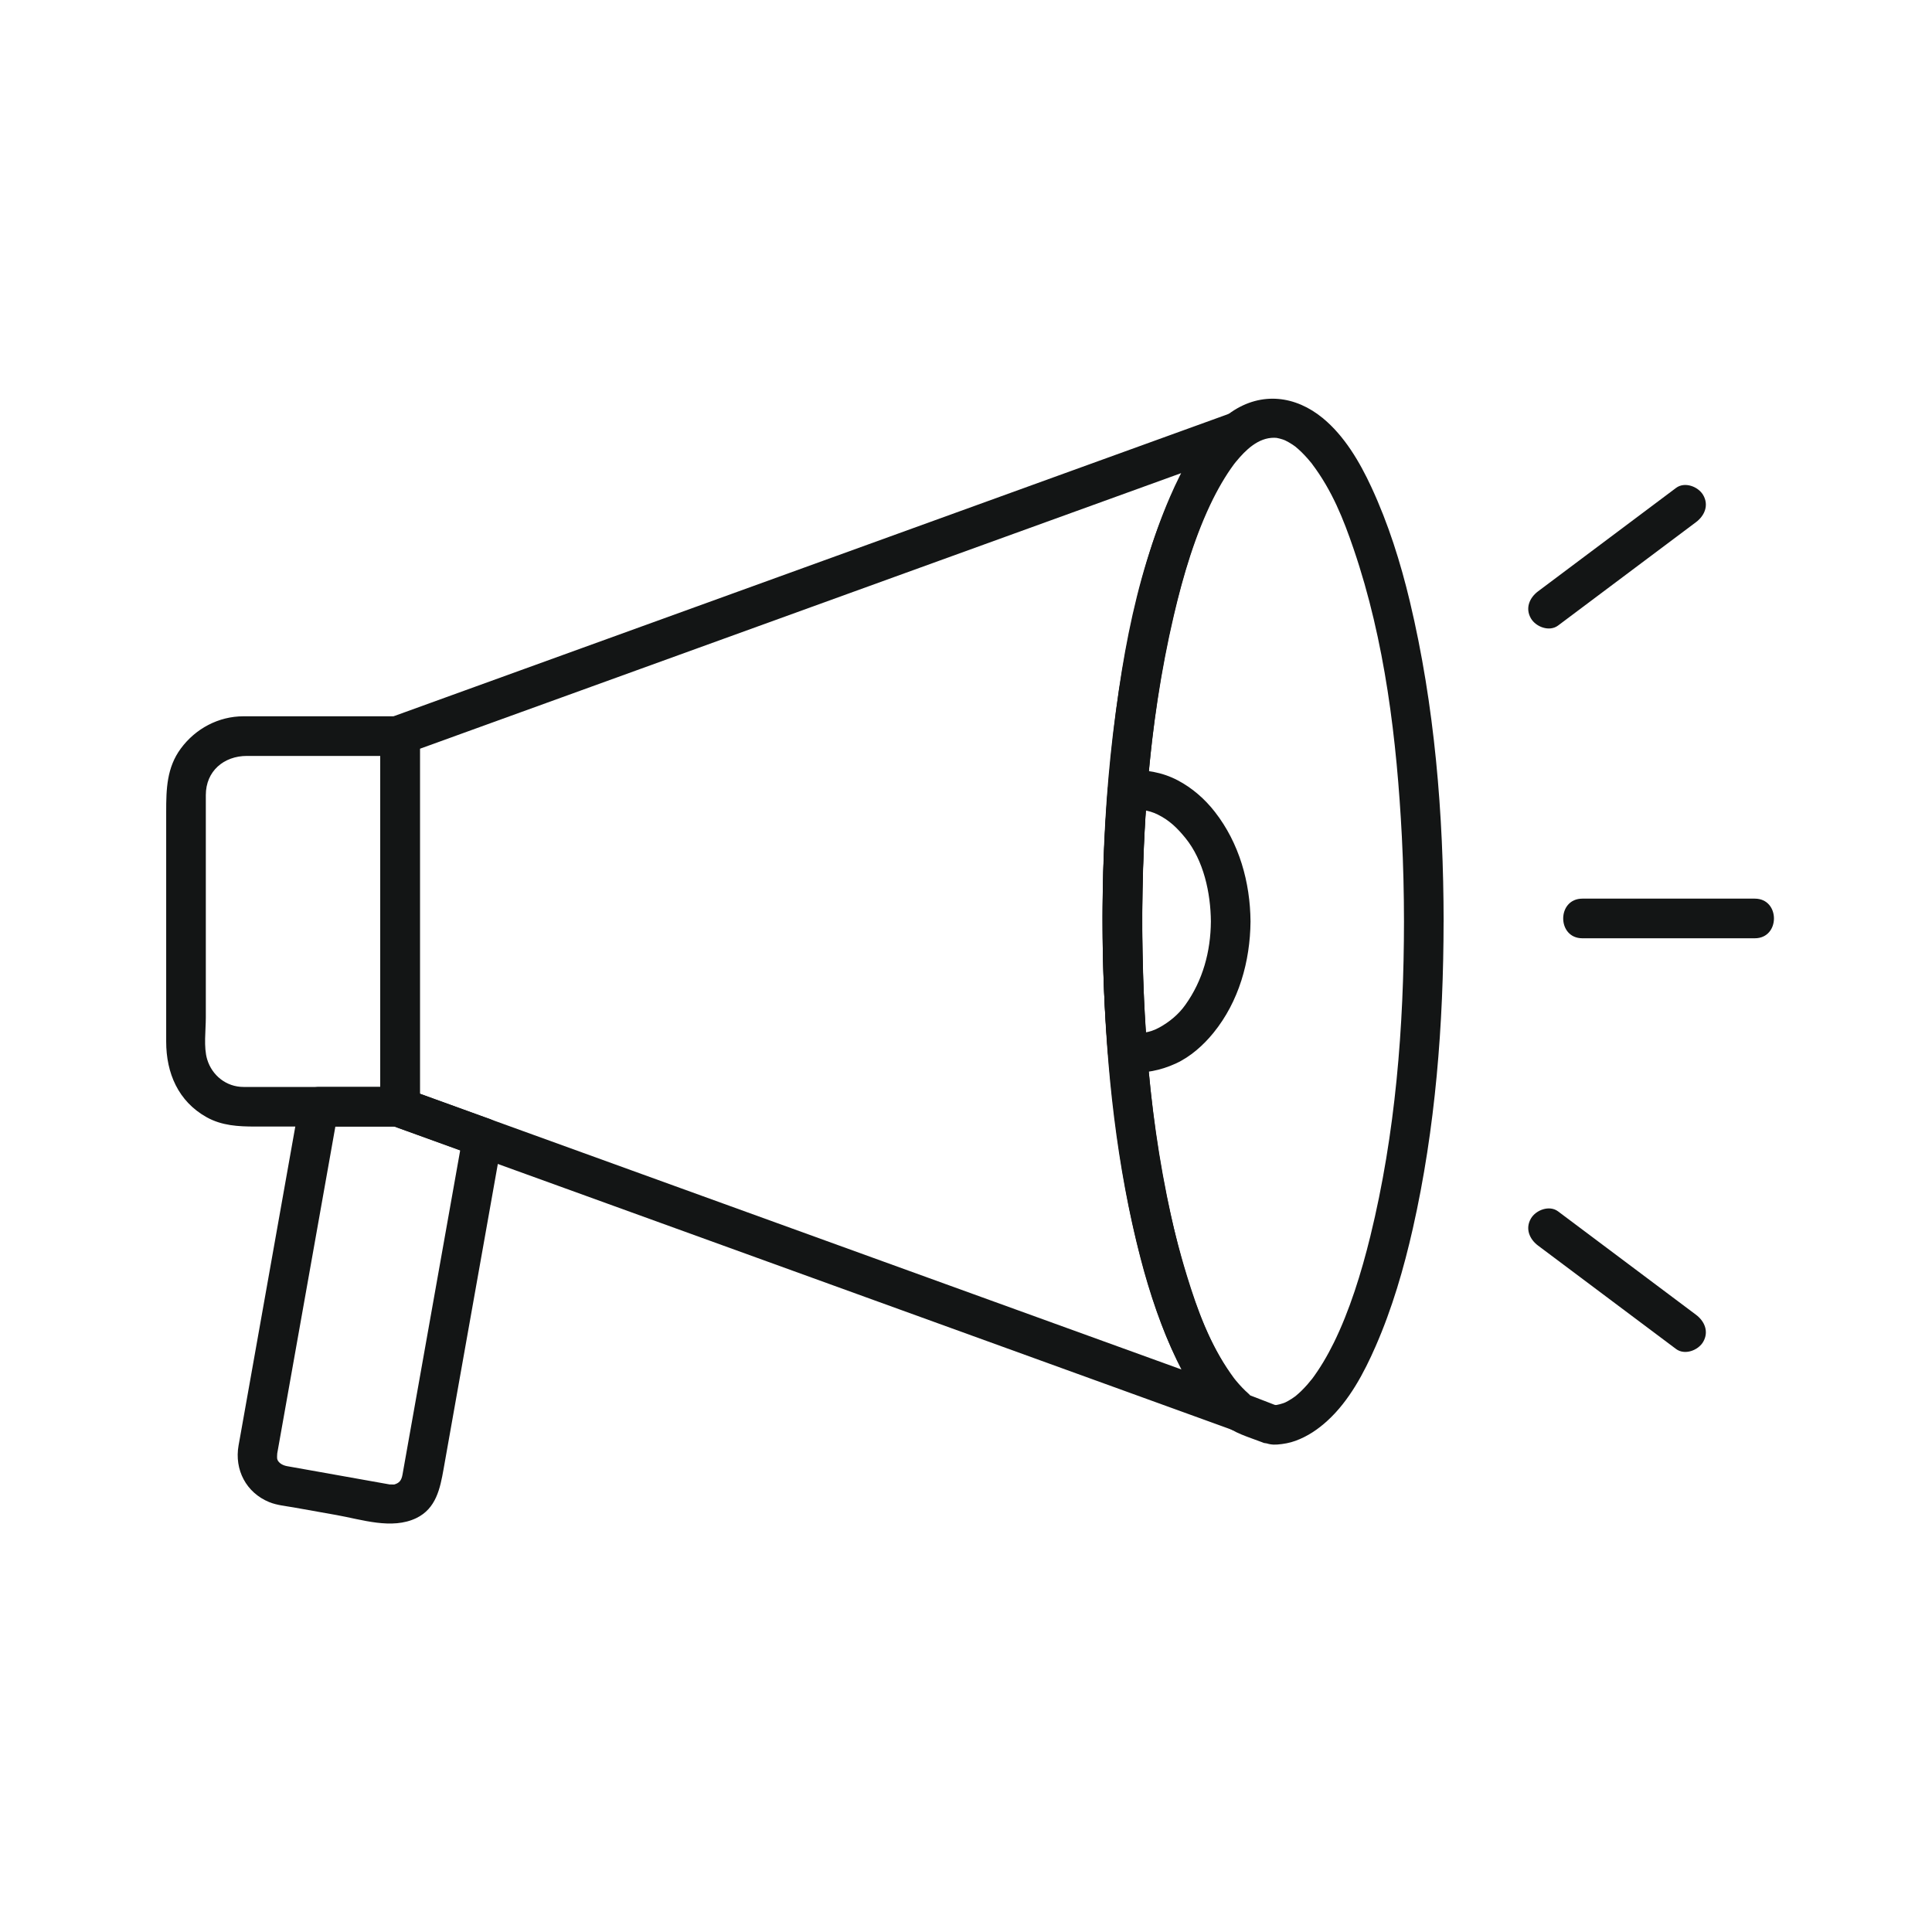 <svg width="60" height="60" viewBox="0 0 60 60" fill="white" xmlns="http://www.w3.org/2000/svg">
<path d="M43.602 28.617C43.599 31.894 43.339 35.203 42.557 38.393C42.275 39.543 41.911 40.707 41.423 41.7C41.223 42.106 40.992 42.5 40.719 42.862C40.808 42.744 40.636 42.959 40.607 42.992C40.548 43.059 40.487 43.123 40.425 43.185C40.365 43.244 40.303 43.3 40.239 43.353C40.131 43.445 40.35 43.272 40.238 43.355C40.197 43.386 40.155 43.414 40.112 43.442C40.05 43.482 39.986 43.518 39.92 43.551C39.884 43.569 39.763 43.618 39.937 43.547C39.905 43.56 39.872 43.571 39.84 43.582C39.775 43.604 39.709 43.62 39.642 43.633C39.517 43.658 39.8 43.617 39.673 43.63C39.628 43.635 39.584 43.636 39.539 43.636L39.85 43.72C39.76 43.679 39.679 43.645 39.583 43.627L39.419 43.605C39.579 43.638 39.628 43.644 39.566 43.621L39.37 43.545L38.766 43.312C38.602 43.249 38.946 43.432 38.776 43.284C38.706 43.224 38.64 43.158 38.576 43.092C38.508 43.022 38.443 42.947 38.38 42.871C38.368 42.857 38.264 42.723 38.348 42.834C38.305 42.776 38.263 42.718 38.222 42.659C37.561 41.718 37.194 40.699 36.859 39.612C35.862 36.375 35.547 32.921 35.484 29.549C35.419 26.06 35.658 22.52 36.454 19.115C36.747 17.862 37.125 16.595 37.678 15.484C37.789 15.264 37.908 15.048 38.038 14.838C38.097 14.742 38.16 14.647 38.224 14.554C38.255 14.509 38.287 14.465 38.319 14.422C38.362 14.365 38.361 14.365 38.319 14.421C38.34 14.394 38.361 14.367 38.383 14.341C38.68 13.979 39.073 13.59 39.573 13.595C39.606 13.596 39.639 13.598 39.673 13.601C39.8 13.612 39.516 13.576 39.642 13.598C39.709 13.61 39.775 13.628 39.84 13.649C39.873 13.659 39.905 13.672 39.937 13.685C39.764 13.617 39.882 13.662 39.92 13.681C39.998 13.718 40.071 13.763 40.144 13.81C40.176 13.831 40.207 13.854 40.238 13.876C40.351 13.958 40.129 13.788 40.239 13.878C40.304 13.931 40.365 13.989 40.425 14.046C40.488 14.108 40.548 14.173 40.607 14.239C40.638 14.274 40.667 14.309 40.697 14.345C40.805 14.474 40.686 14.325 40.748 14.409C41.369 15.233 41.721 16.118 42.038 17.048C43.015 19.907 43.38 22.98 43.536 25.984C43.581 26.861 43.601 27.739 43.602 28.617C43.603 29.41 44.833 29.41 44.833 28.617C44.829 25.287 44.557 21.919 43.783 18.674C43.493 17.46 43.116 16.265 42.591 15.132C42.228 14.348 41.754 13.538 41.078 12.983C40.237 12.293 39.185 12.154 38.245 12.793C37.404 13.366 36.859 14.32 36.444 15.224C35.151 18.037 34.692 21.237 34.426 24.293C34.106 27.972 34.197 31.698 34.701 35.356C34.915 36.903 35.218 38.443 35.672 39.939C36.014 41.064 36.445 42.203 37.097 43.188C37.344 43.562 37.629 43.923 37.973 44.212C38.32 44.505 38.775 44.628 39.195 44.79L39.251 44.812C39.252 44.812 39.253 44.813 39.255 44.813C39.482 44.852 39.473 44.841 39.228 44.783C39.377 44.851 39.514 44.874 39.673 44.861C39.864 44.845 40.052 44.812 40.232 44.746C40.611 44.608 40.936 44.387 41.233 44.114C41.905 43.496 42.36 42.637 42.721 41.811C43.236 40.634 43.595 39.399 43.878 38.148C44.582 35.032 44.829 31.805 44.832 28.617C44.833 27.823 43.603 27.823 43.602 28.617Z" fill="#131515"/>
<path d="M38.571 43.211L33.109 41.233L22.495 37.39L15.388 34.817C14.454 34.479 13.521 34.141 12.588 33.803L13.039 34.396V22.824L12.588 23.417L17.643 21.587L28.11 17.797L36.938 14.601L38.541 14.02L37.942 12.992C37.204 13.632 36.718 14.547 36.335 15.431C35.778 16.72 35.402 18.077 35.112 19.45C34.364 22.988 34.162 26.652 34.27 30.261C34.359 33.214 34.676 36.201 35.418 39.067C35.702 40.161 36.065 41.241 36.556 42.261C36.905 42.983 37.353 43.717 37.973 44.239C38.229 44.455 38.591 44.492 38.843 44.239C39.065 44.017 39.099 43.586 38.843 43.369C38.7 43.248 38.568 43.116 38.445 42.975C38.412 42.938 38.38 42.898 38.348 42.859C38.239 42.726 38.422 42.959 38.316 42.818C38.239 42.715 38.167 42.608 38.097 42.5C37.829 42.086 37.567 41.56 37.4 41.16C36.859 39.869 36.512 38.498 36.236 37.129C35.526 33.596 35.374 29.94 35.523 26.346C35.635 23.662 35.946 20.966 36.632 18.365C36.888 17.393 37.208 16.419 37.624 15.557C37.968 14.844 38.272 14.331 38.813 13.862C39.27 13.465 38.788 12.626 38.214 12.834L33.158 14.664L22.692 18.454L13.864 21.65L12.261 22.231C12 22.325 11.809 22.534 11.809 22.824V34.396C11.809 34.686 12 34.895 12.261 34.99L17.343 36.829L27.138 40.376L36.458 43.751L38.244 44.398C38.56 44.512 38.917 44.272 39.001 43.968C39.095 43.625 38.886 43.325 38.571 43.211Z" fill="#131515"/>
<path d="M11.809 22.86V34.371L12.424 33.756H7.561C7.03 33.756 6.584 33.4 6.433 32.897C6.32 32.519 6.392 31.999 6.392 31.597V24.69C6.392 23.95 6.95 23.476 7.668 23.476H12.424C13.218 23.476 13.218 22.245 12.424 22.245H7.561C6.788 22.245 6.073 22.627 5.617 23.244C5.178 23.837 5.161 24.506 5.161 25.201V32.35C5.161 33.322 5.533 34.203 6.417 34.696C6.89 34.96 7.403 34.986 7.927 34.986H12.424C12.76 34.986 13.04 34.706 13.04 34.371V22.86C13.039 22.067 11.809 22.067 11.809 22.86ZM37.605 28.617C37.598 29.549 37.356 30.448 36.81 31.21C36.6 31.505 36.322 31.732 36.017 31.903C35.69 32.087 35.414 32.096 35.024 32.096L35.639 32.711C35.414 29.989 35.417 27.24 35.633 24.518L35.018 25.133C35.388 25.135 35.653 25.147 35.956 25.297C36.309 25.471 36.556 25.707 36.815 26.026C37.379 26.721 37.598 27.727 37.605 28.617C37.612 29.41 38.842 29.411 38.836 28.617C38.826 27.397 38.486 26.186 37.731 25.216C37.419 24.815 37.028 24.472 36.578 24.235C36.077 23.971 35.574 23.906 35.018 23.903C34.663 23.901 34.429 24.185 34.403 24.518C34.187 27.24 34.184 29.989 34.409 32.711C34.436 33.045 34.668 33.326 35.024 33.326C35.565 33.326 36.021 33.255 36.516 33.028C36.971 32.819 37.371 32.462 37.684 32.077C38.475 31.105 38.825 29.857 38.836 28.617C38.842 27.823 37.612 27.824 37.605 28.617ZM49.142 29.139H54.497C55.29 29.139 55.29 27.908 54.497 27.908H49.142C48.348 27.908 48.348 29.139 49.142 29.139ZM48.387 19.427L52.672 16.215C52.94 16.014 53.077 15.688 52.893 15.373C52.738 15.109 52.32 14.951 52.051 15.153L47.766 18.364C47.498 18.565 47.361 18.892 47.545 19.206C47.7 19.471 48.118 19.628 48.387 19.427ZM47.766 38.683L52.051 41.894C52.32 42.096 52.738 41.938 52.893 41.674C53.077 41.359 52.94 41.033 52.672 40.832L48.387 37.62C48.118 37.419 47.7 37.576 47.545 37.841C47.361 38.155 47.498 38.482 47.766 38.683Z" fill="#131515"/>
<path d="M14.392 35.16L12.857 43.789L12.55 45.514L12.5 45.796C12.467 45.983 12.395 46.058 12.244 46.102C12.218 46.11 12.01 46.084 12.174 46.113L12.063 46.094L9.63 45.66L8.915 45.533C8.747 45.503 8.619 45.403 8.606 45.291C8.597 45.22 8.627 45.044 8.597 45.213L8.604 45.17L10.218 36.097L10.495 34.535L9.902 34.986H12.424L11.809 34.371V34.396C11.809 34.687 12 34.895 12.261 34.99L14.821 35.917C15.137 36.031 15.495 35.791 15.578 35.487C15.672 35.144 15.463 34.844 15.149 34.73L12.588 33.803L13.039 34.396V34.371C13.039 34.036 12.76 33.756 12.424 33.756H9.902C9.648 33.756 9.356 33.941 9.309 34.208L7.774 42.841L7.463 44.589L7.409 44.889C7.275 45.645 7.645 46.357 8.362 46.65C8.599 46.746 8.869 46.77 9.119 46.814L10.45 47.051C11.238 47.191 12.17 47.511 12.928 47.146C13.544 46.849 13.668 46.225 13.774 45.633L14.12 43.685L15.1 38.177L15.578 35.487C15.637 35.157 15.494 34.825 15.148 34.73C14.848 34.648 14.45 34.829 14.392 35.16Z" fill="#131515"/>
</svg>
